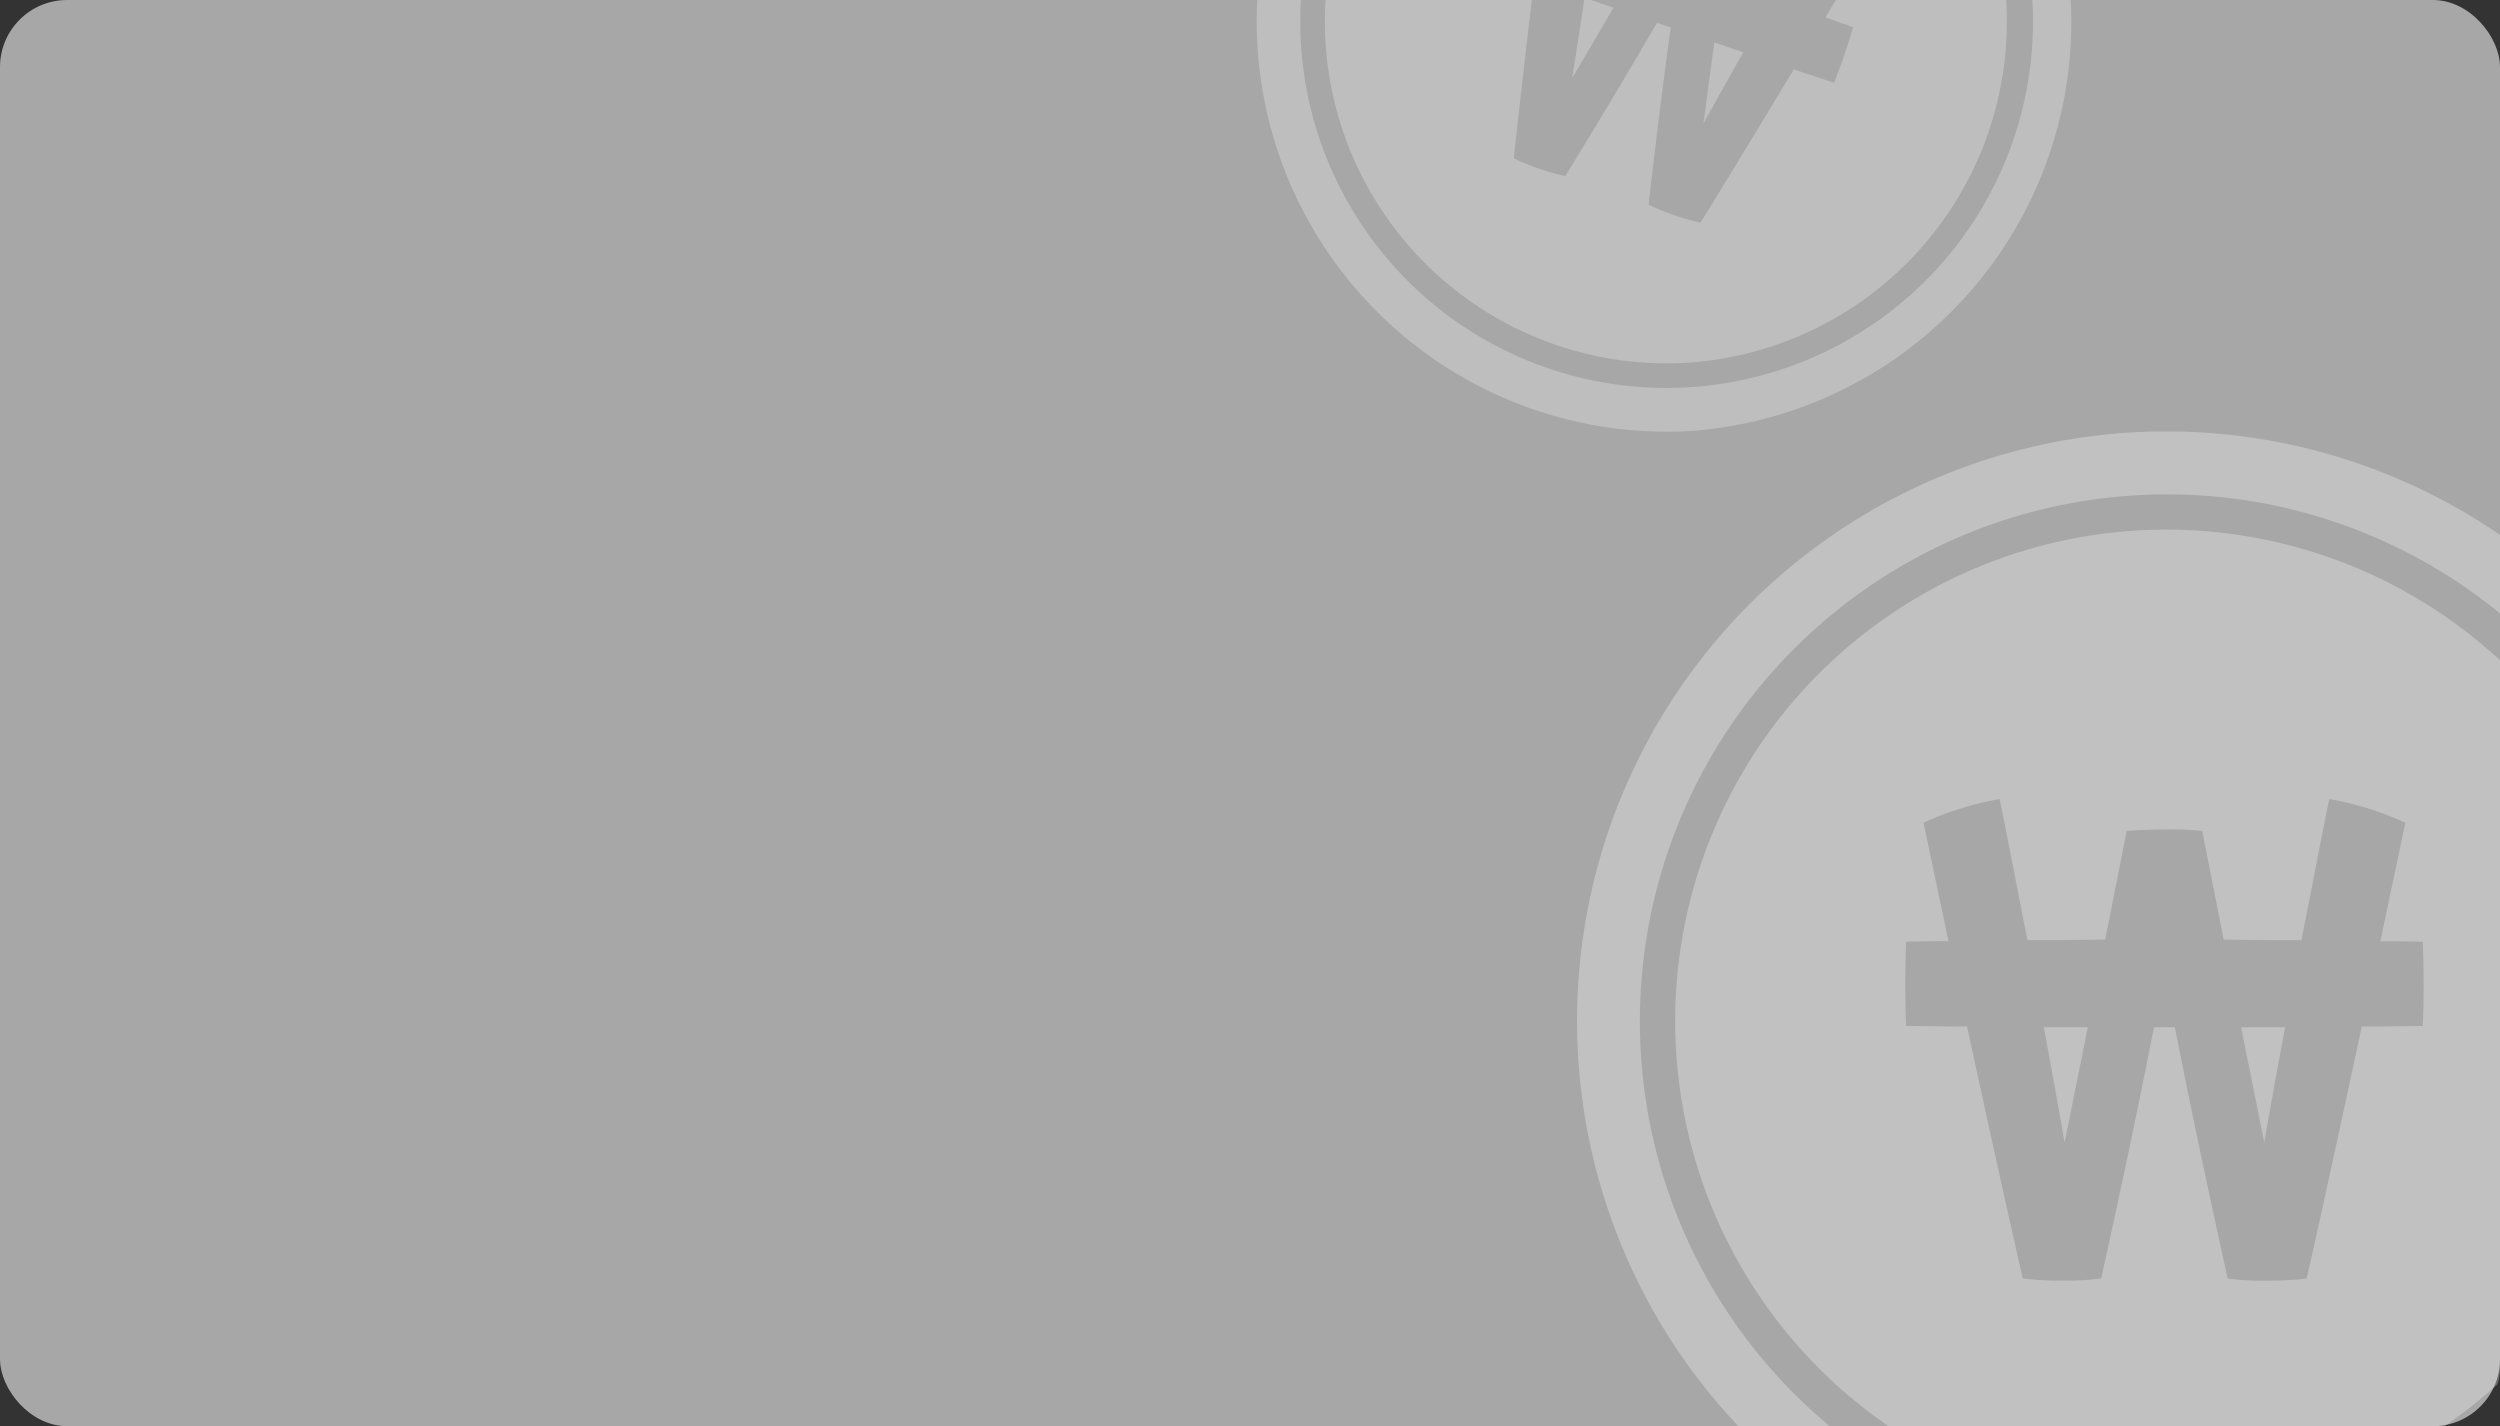<svg xmlns="http://www.w3.org/2000/svg" width="298" height="170" viewBox="0 0 298 170">
    <rect x="0" y="0" width="298" height="170" fill="#333333" stroke="none"/>
    <defs>
        <clipPath id="1ij2tl5h8a">
            <rect width="273" height="170" rx="7" style="fill:#ffca17"/>
        </clipPath>
        <clipPath id="z6ahw3428b">
            <path data-name="Clip 2" d="M0 0h140.54v140.54H0z" style="fill:none"/>
        </clipPath>
        <clipPath id="0attm8r0lc">
            <path data-name="Clip 2" d="M0 0h97.767v97.767H0z" style="fill:none"/>
        </clipPath>
    </defs>
    <g transform="translate(-31 -448)">
        <rect data-name="Mask" width="298" height="170" rx="8" transform="translate(31 448)" style="fill:#a7a7a7"/>
        <g data-name="Group 3 + Group 3 Copy Mask" transform="translate(56 448)" style="clip-path:url(#1ij2tl5h8a)">
            <g data-name="Group 3">
                <path data-name="Clip 2" d="M0 0h140.54v140.54H0z" style="fill:none" transform="translate(162.957 51.442)"/>
                <g data-name="Group 3" style="clip-path:url(#z6ahw3428b)" transform="translate(162.957 51.442)">
                    <path data-name="Fill 1" d="M70.271 140.54A70.288 70.288 0 0 1 42.919 5.522a70.288 70.288 0 0 1 54.7 129.5 69.829 69.829 0 0 1-27.348 5.518zm0-133.048a62.795 62.795 0 0 0-24.435 120.623 62.794 62.794 0 0 0 48.87-115.69 62.382 62.382 0 0 0-24.435-4.933zm0 121.344a58.581 58.581 0 0 1-22.8-112.529 58.581 58.581 0 0 1 45.596 107.926 58.2 58.2 0 0 1-22.796 4.603zM68.8 71h2.491c2.2 11.226 4.324 21.032 6.294 29.957a33.333 33.333 0 0 0 4.627.26 36.935 36.935 0 0 0 4.782-.26c1.447-6.284 3.714-16.781 5.906-26.933l.668-3.1h.136c1.43 0 2.744-.018 4.015-.036 1.105-.015 2.15-.03 3.114-.03.138-3.033.139-6.5 0-10.035-1.522-.066-3.157-.066-5.05-.066l2.975-14.117a36.606 36.606 0 0 0-9.063-2.835c-.43 2.062-1.079 5.378-1.83 9.218-.452 2.312-.965 4.933-1.492 7.6h-.161c-2.909 0-5.918 0-9.11-.071L74.543 47.61a31.767 31.767 0 0 0-3.936-.182c-1.771 0-3.71.07-5.06.182l-2.561 12.938c-3.25.07-6.311.07-9.271.07-.528-2.666-1.04-5.284-1.492-7.6-.751-3.84-1.4-7.156-1.83-9.218a37.422 37.422 0 0 0-9.062 2.835l2.975 14.117h-.8c-1.7 0-3.011.011-4.252.065a123.384 123.384 0 0 0 0 10.035c.964 0 2.007.015 3.112.03 1.314.018 2.67.037 4.152.037 2.448 11.33 5.054 23.116 6.642 30.028a35.666 35.666 0 0 0 4.724.26 33.22 33.22 0 0 0 4.618-.26c1.944-8.8 4.054-18.526 6.3-29.955zm13.143 13.76L79.177 71h5.257c-1.008 5.385-1.916 10.4-2.488 13.76zm-23.8 0A948.138 948.138 0 0 0 55.655 71h5.257z" style="opacity:.291;fill:#fff"/>
                </g>
            </g>
            <g data-name="Group 3 Copy">
                <path data-name="Clip 2" d="M0 0h97.767v97.767H0z" style="fill:none" transform="rotate(19 249.682 398.51)"/>
                <g data-name="Group 3 Copy" style="clip-path:url(#0attm8r0lc)" transform="rotate(19 249.682 398.51)">
                    <path data-name="Fill 1" d="M48.884 97.767A48.9 48.9 0 0 1 29.857 3.842a48.9 48.9 0 0 1 38.055 90.083 48.577 48.577 0 0 1-19.028 3.842zm0-92.555a43.683 43.683 0 0 0-17 83.911 43.682 43.682 0 0 0 34-80.479 43.4 43.4 0 0 0-17-3.432zm0 84.413a40.752 40.752 0 0 1-15.858-78.281 40.752 40.752 0 0 1 31.716 75.079 40.484 40.484 0 0 1-15.858 3.202zm-1.023-40.236h1.732c1.525 7.789 3.006 14.619 4.379 20.84a23.222 23.222 0 0 0 3.219.18 25.741 25.741 0 0 0 3.327-.18c1.012-4.393 2.6-11.739 4.132-18.843l.442-2.045h.13c.979 0 1.881-.013 2.753-.025.773-.011 1.5-.022 2.169-.022.1-2.108.1-4.522 0-6.98-1.059-.047-2.2-.047-3.513-.047l2.069-9.821a25.4 25.4 0 0 0-6.3-1.973c-.3 1.452-.762 3.8-1.293 6.518l-.006.032c-.307 1.572-.656 3.354-1.01 5.147h-.157c-2.01 0-4.089 0-6.292-.051l-1.782-9a22.209 22.209 0 0 0-2.734-.126c-1.231 0-2.581.048-3.523.126l-1.782 9c-2.262.049-4.391.049-6.449.049-.353-1.787-.7-3.563-1.008-5.133L36.351 37a645.692 645.692 0 0 0-1.294-6.522 25.935 25.935 0 0 0-6.3 1.973l2.069 9.819h-.646a66.86 66.86 0 0 0-2.872.045c-.1 2.4-.1 4.811 0 6.98.671 0 1.4.01 2.166.021.912.013 1.854.027 2.886.027 1.7 7.852 3.51 16.051 4.621 20.888a24.856 24.856 0 0 0 3.286.18 23.168 23.168 0 0 0 3.213-.18c1.35-6.119 2.817-12.88 4.38-20.839zm-7.412 9.57a663.275 663.275 0 0 0-1.731-9.57h3.657zm16.554 0-1.923-9.57h3.657c-.7 3.733-1.331 7.221-1.731 9.57z" style="opacity:.265;fill:#fff"/>
                </g>
            </g>
        </g>
    </g>
</svg>
